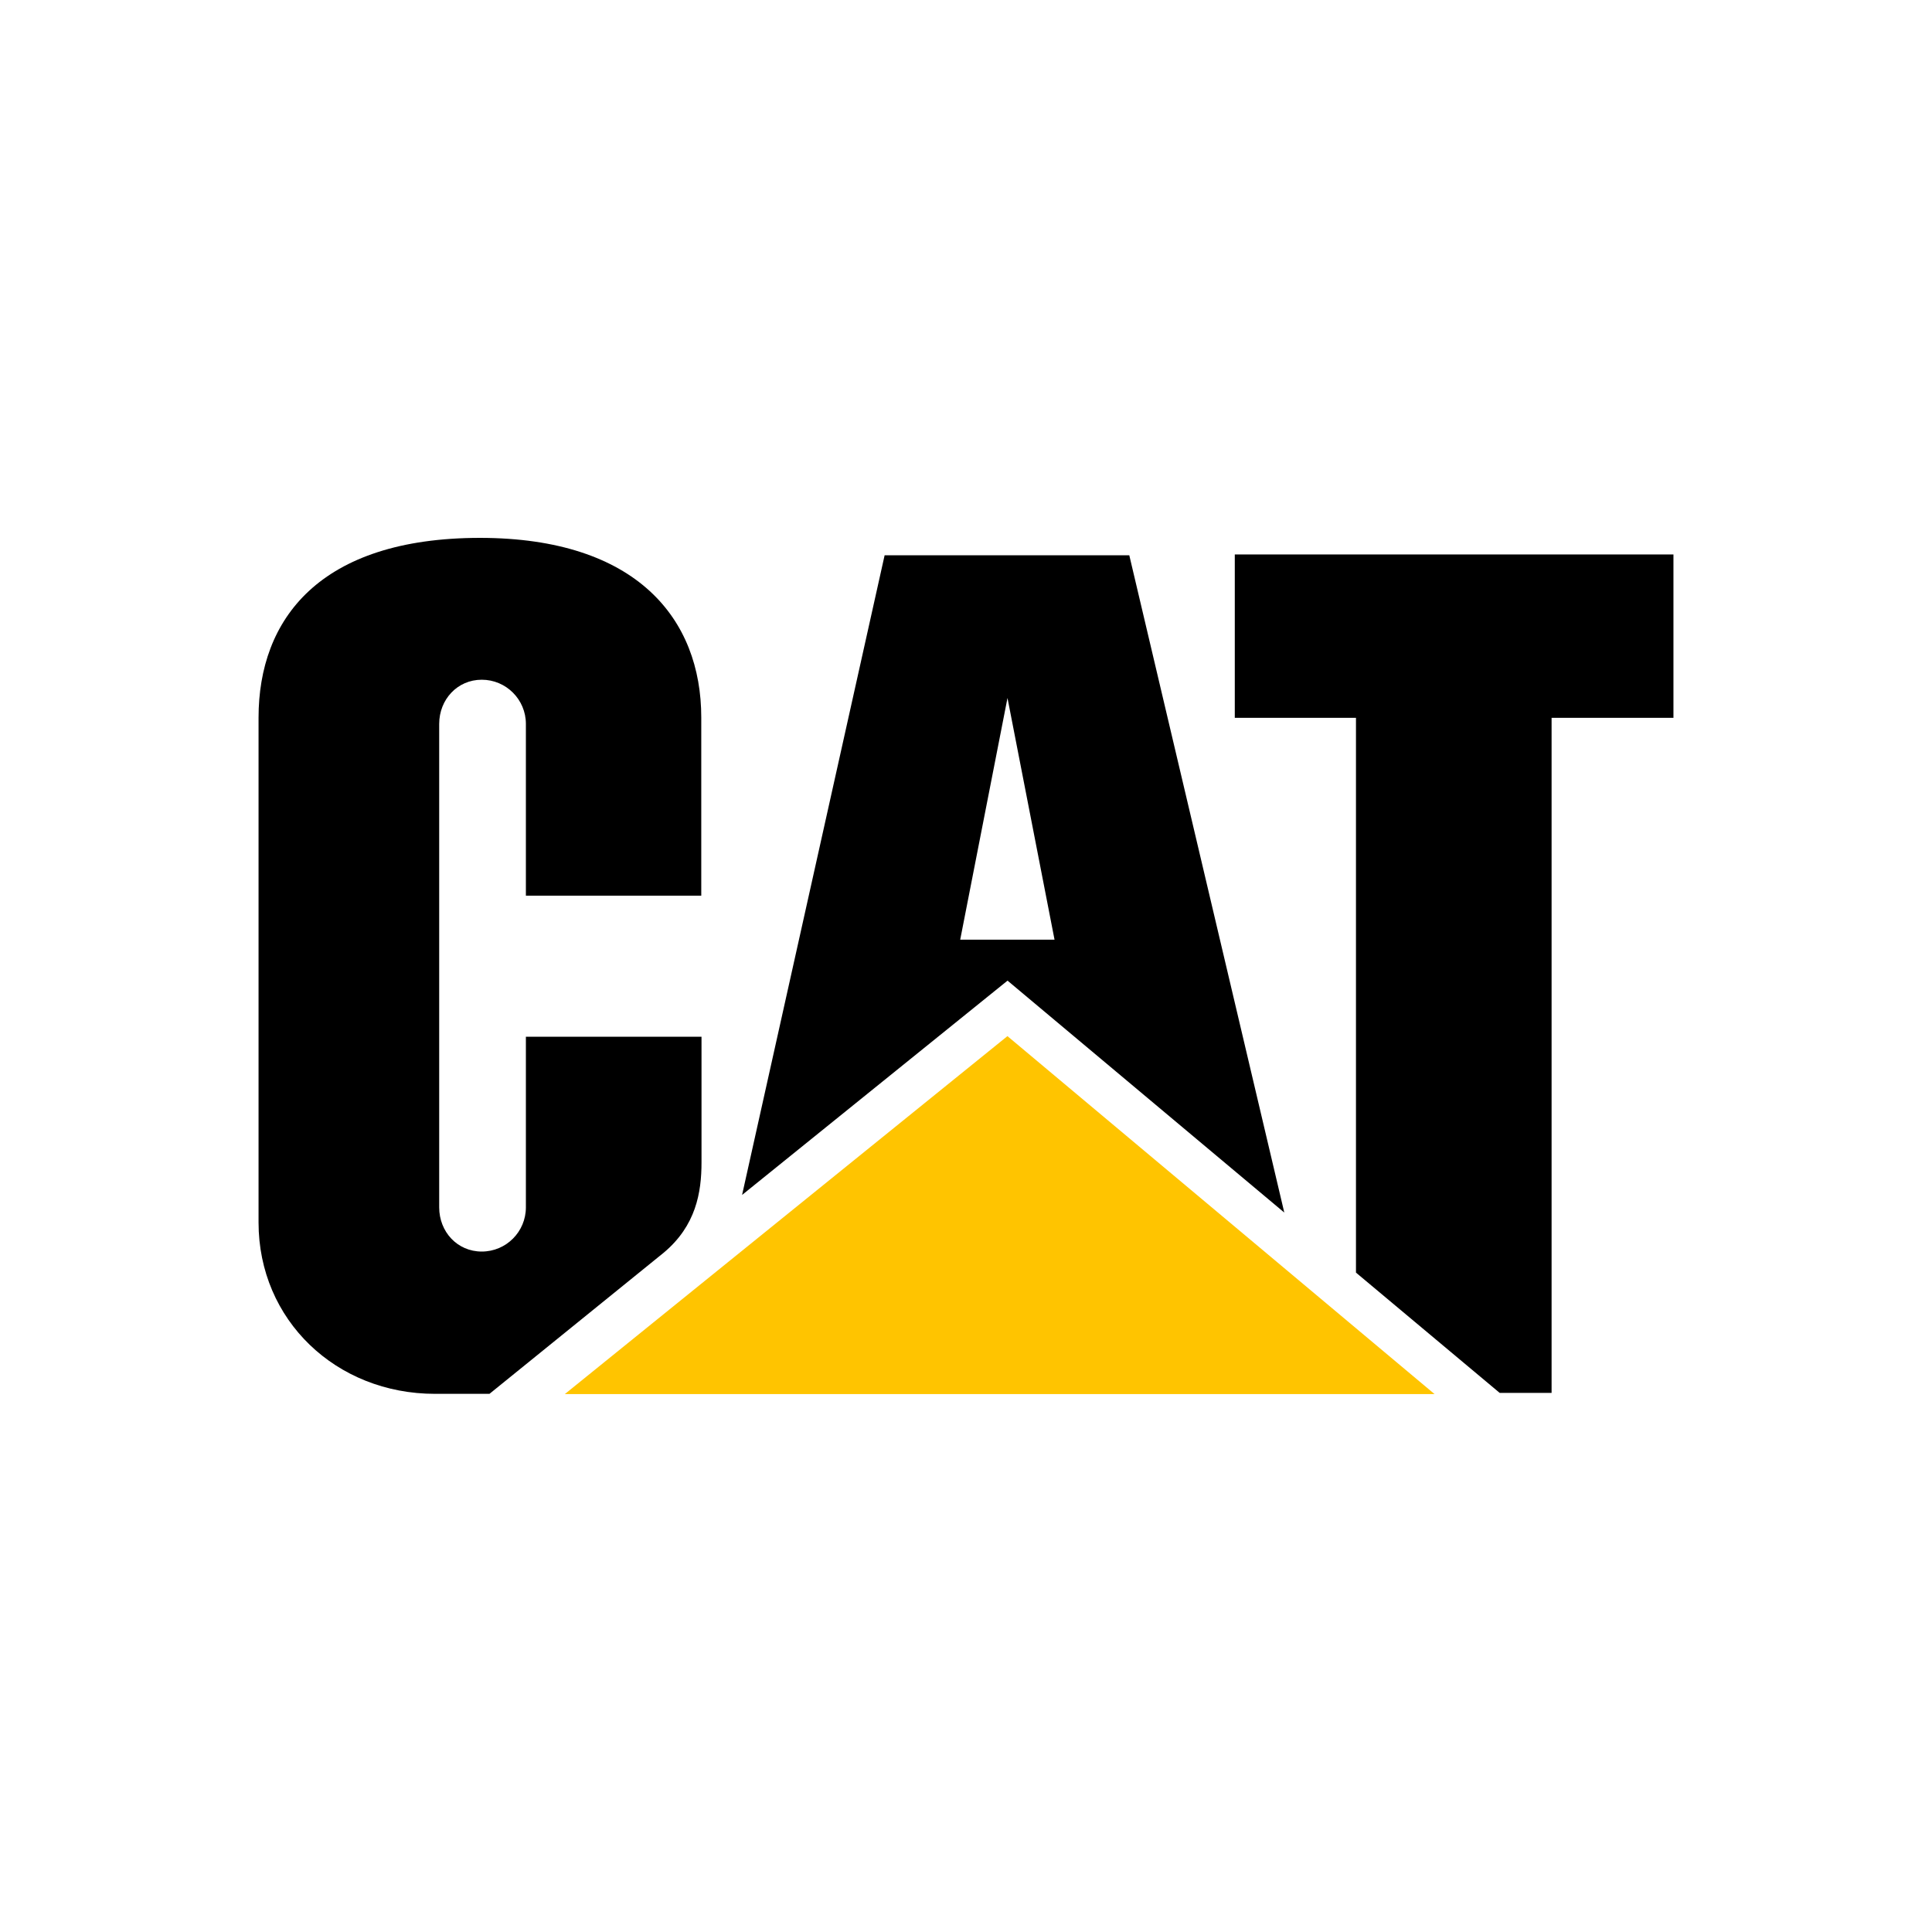 <svg enable-background="new -3.593 -10.08 40 40" height="40" viewBox="-3.593 -10.08 40 40" width="40" xmlns="http://www.w3.org/2000/svg"><path d="m10.147 15.857c.669-.559.784-1.249.784-1.869v-2.604h-3.636v3.532c0 .507-.409.916-.914.916s-.881-.408-.881-.915v-10.009c0-.505.376-.915.881-.915s.914.41.914.915v3.556h3.631v-3.689c0-2.038-1.332-3.715-4.576-3.719-3.331 0-4.59 1.685-4.59 3.723v10.451c0 2.02 1.604 3.548 3.655 3.548h1.126z"/><path d="m24.481 16.268v-11.486h-2.509v-3.383h9.082v3.383h-2.523v13.976h-1.075z"/><path d="m26.108 18.783-8.843-7.411-9.164 7.411z" fill="#ffc400"/><path d="m16.287 9.375.979-5.004.974 5.004zm3.501-7.958h-5.066l-2.951 13.243 5.496-4.437 5.73 4.802z"/></svg>
